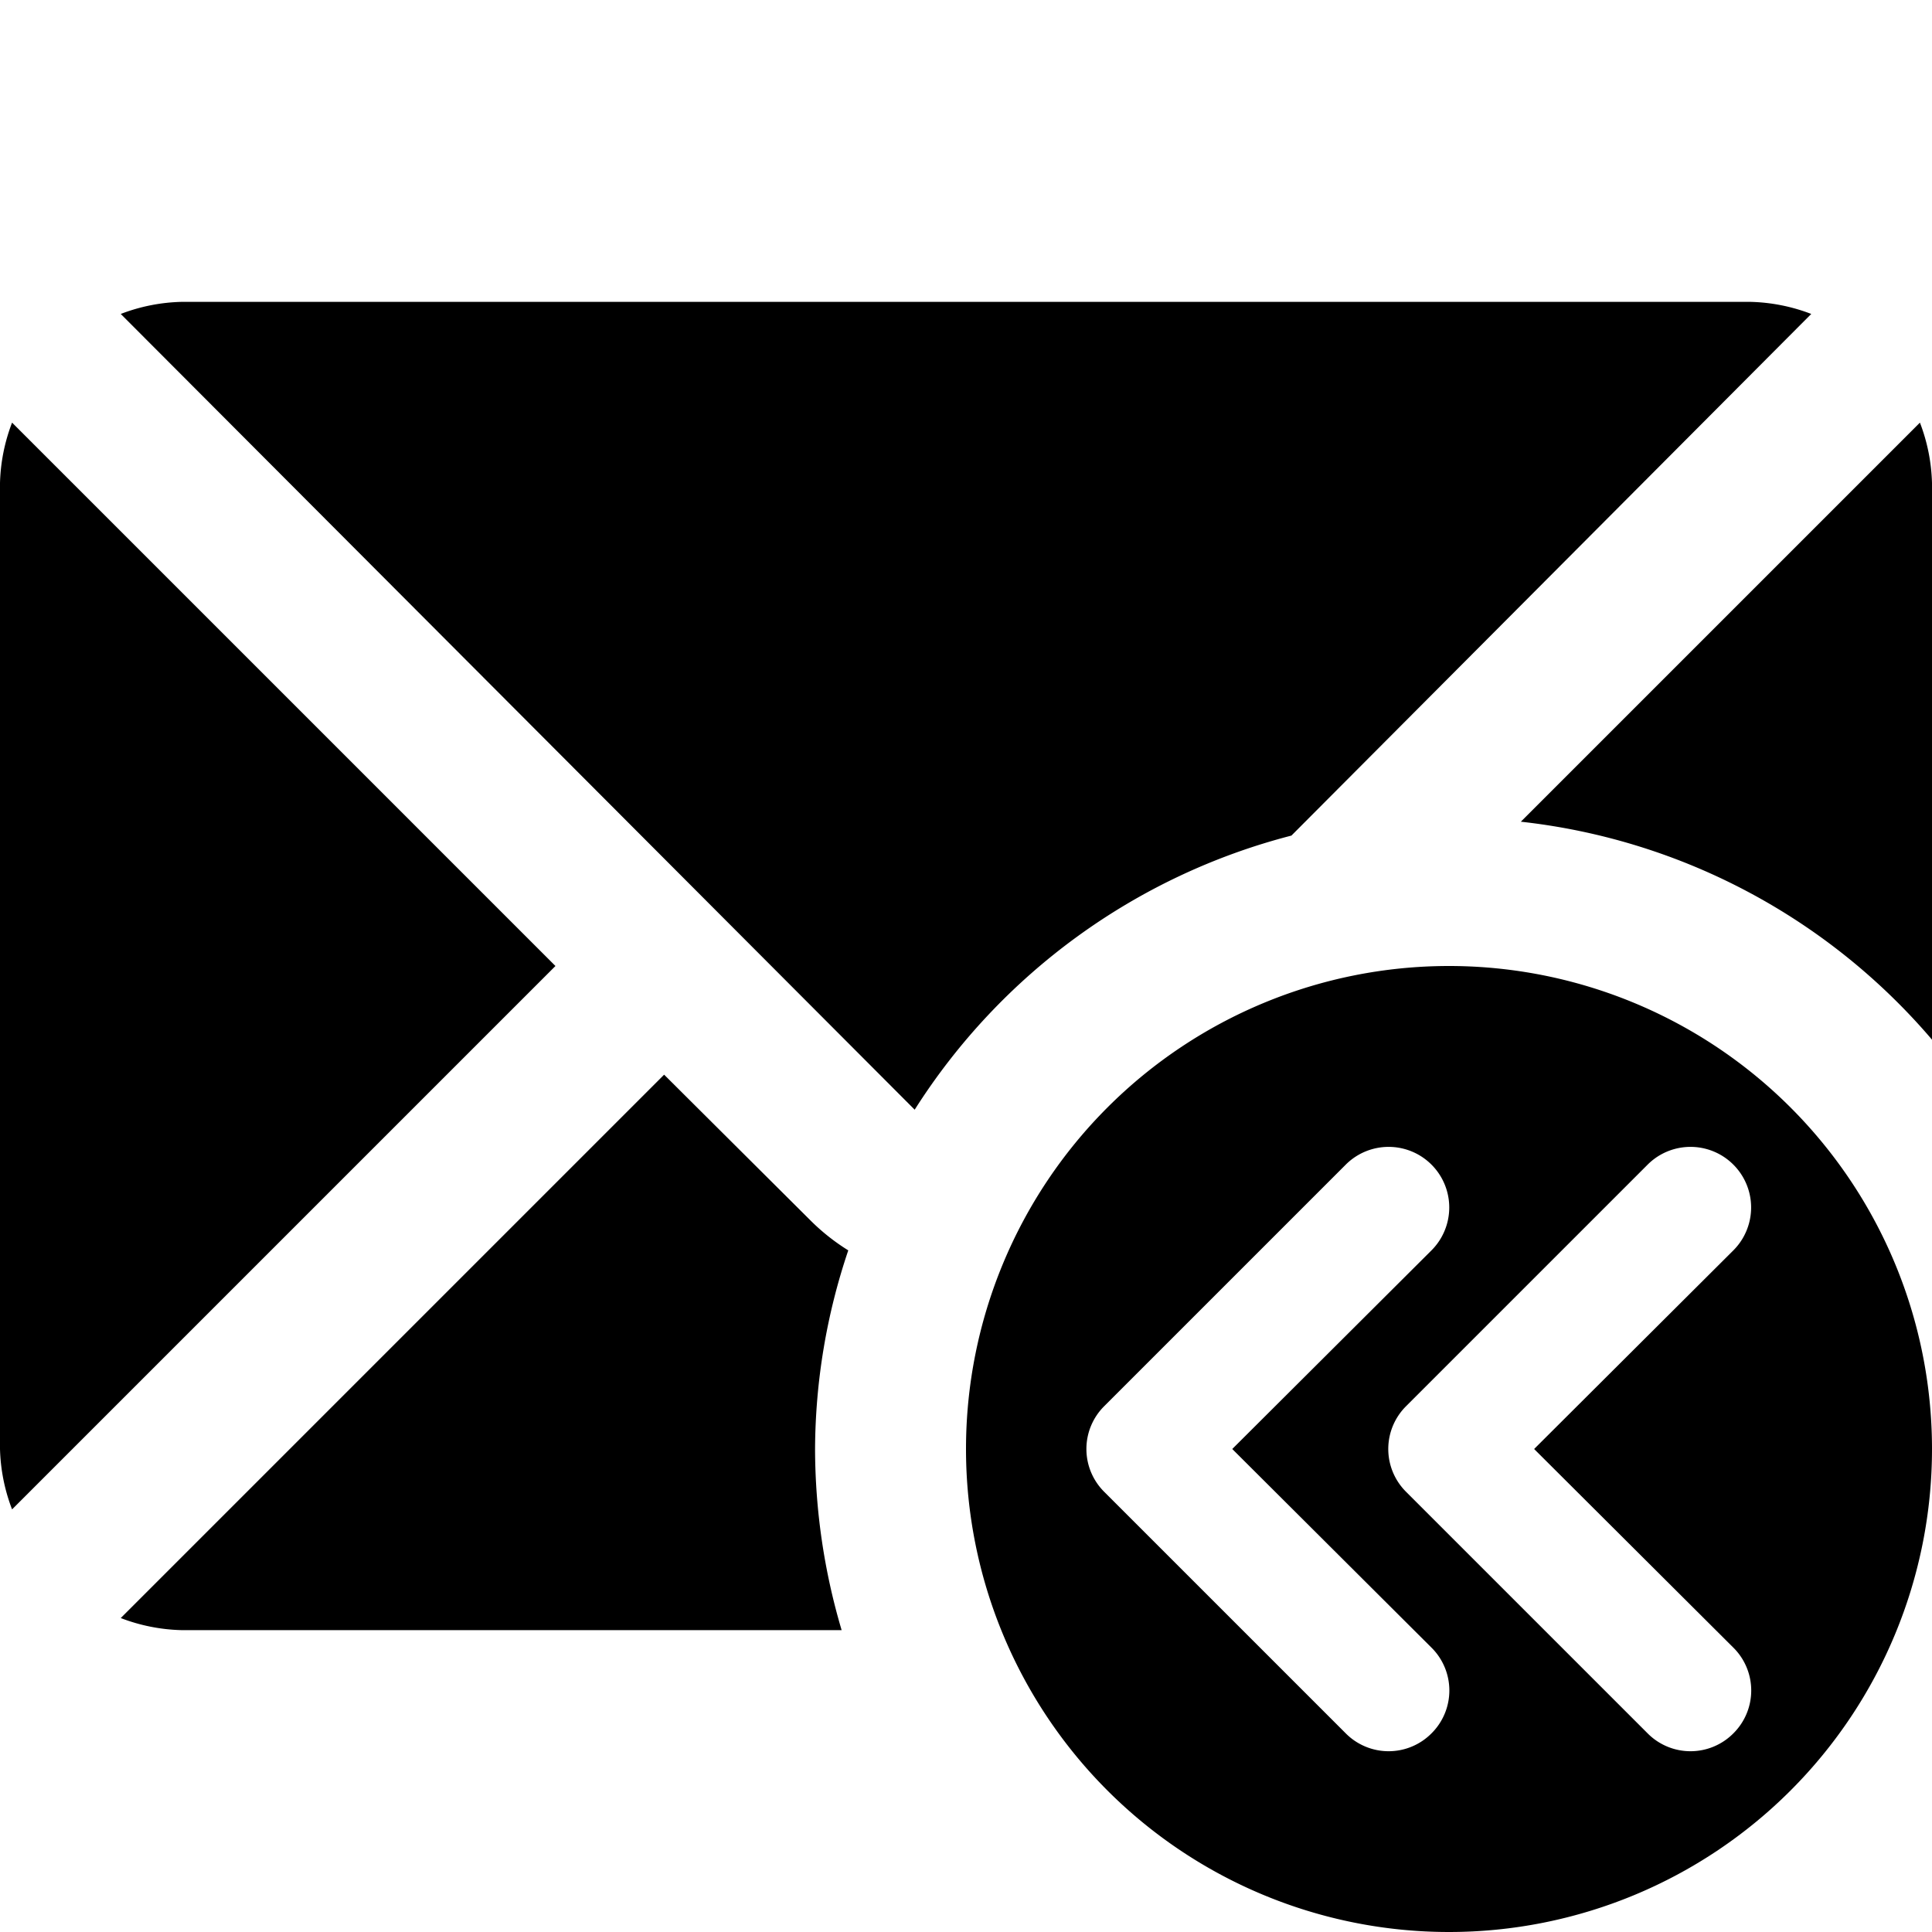 <svg xmlns="http://www.w3.org/2000/svg" width="32" height="32" viewBox="0 0 32 32"><path d="M13.94,27H3a3,3,0,0,1-1-.2l9-9,2.41,2.4a3.5,3.5,0,0,0,.64.51A10.41,10.41,0,0,0,13.5,24,10.62,10.62,0,0,0,13.94,27Zm7.45-13.16L30,5.2A3,3,0,0,0,29,5H3a3,3,0,0,0-1,.2L15.15,18.38A10.5,10.5,0,0,1,21.39,13.84ZM.2,7A3,3,0,0,0,0,8V24a3,3,0,0,0,.2,1l9-9ZM32,24a8,8,0,1,1-8-8A8,8,0,0,1,32,24Zm-8.29,3.29L20.41,24l3.3-3.29a1,1,0,0,0-1.42-1.42l-4,4a1,1,0,0,0,0,1.42l4,4a1,1,0,0,0,1.42,0A1,1,0,0,0,23.71,27.29ZM25.41,24l3.3-3.29a1,1,0,0,0-1.42-1.42l-4,4a1,1,0,0,0,0,1.42l4,4a1,1,0,0,0,1.42,0,1,1,0,0,0,0-1.42ZM31.8,7l-6.61,6.61A10.46,10.46,0,0,1,32,17.22V8A3,3,0,0,0,31.8,7Z"/></svg>